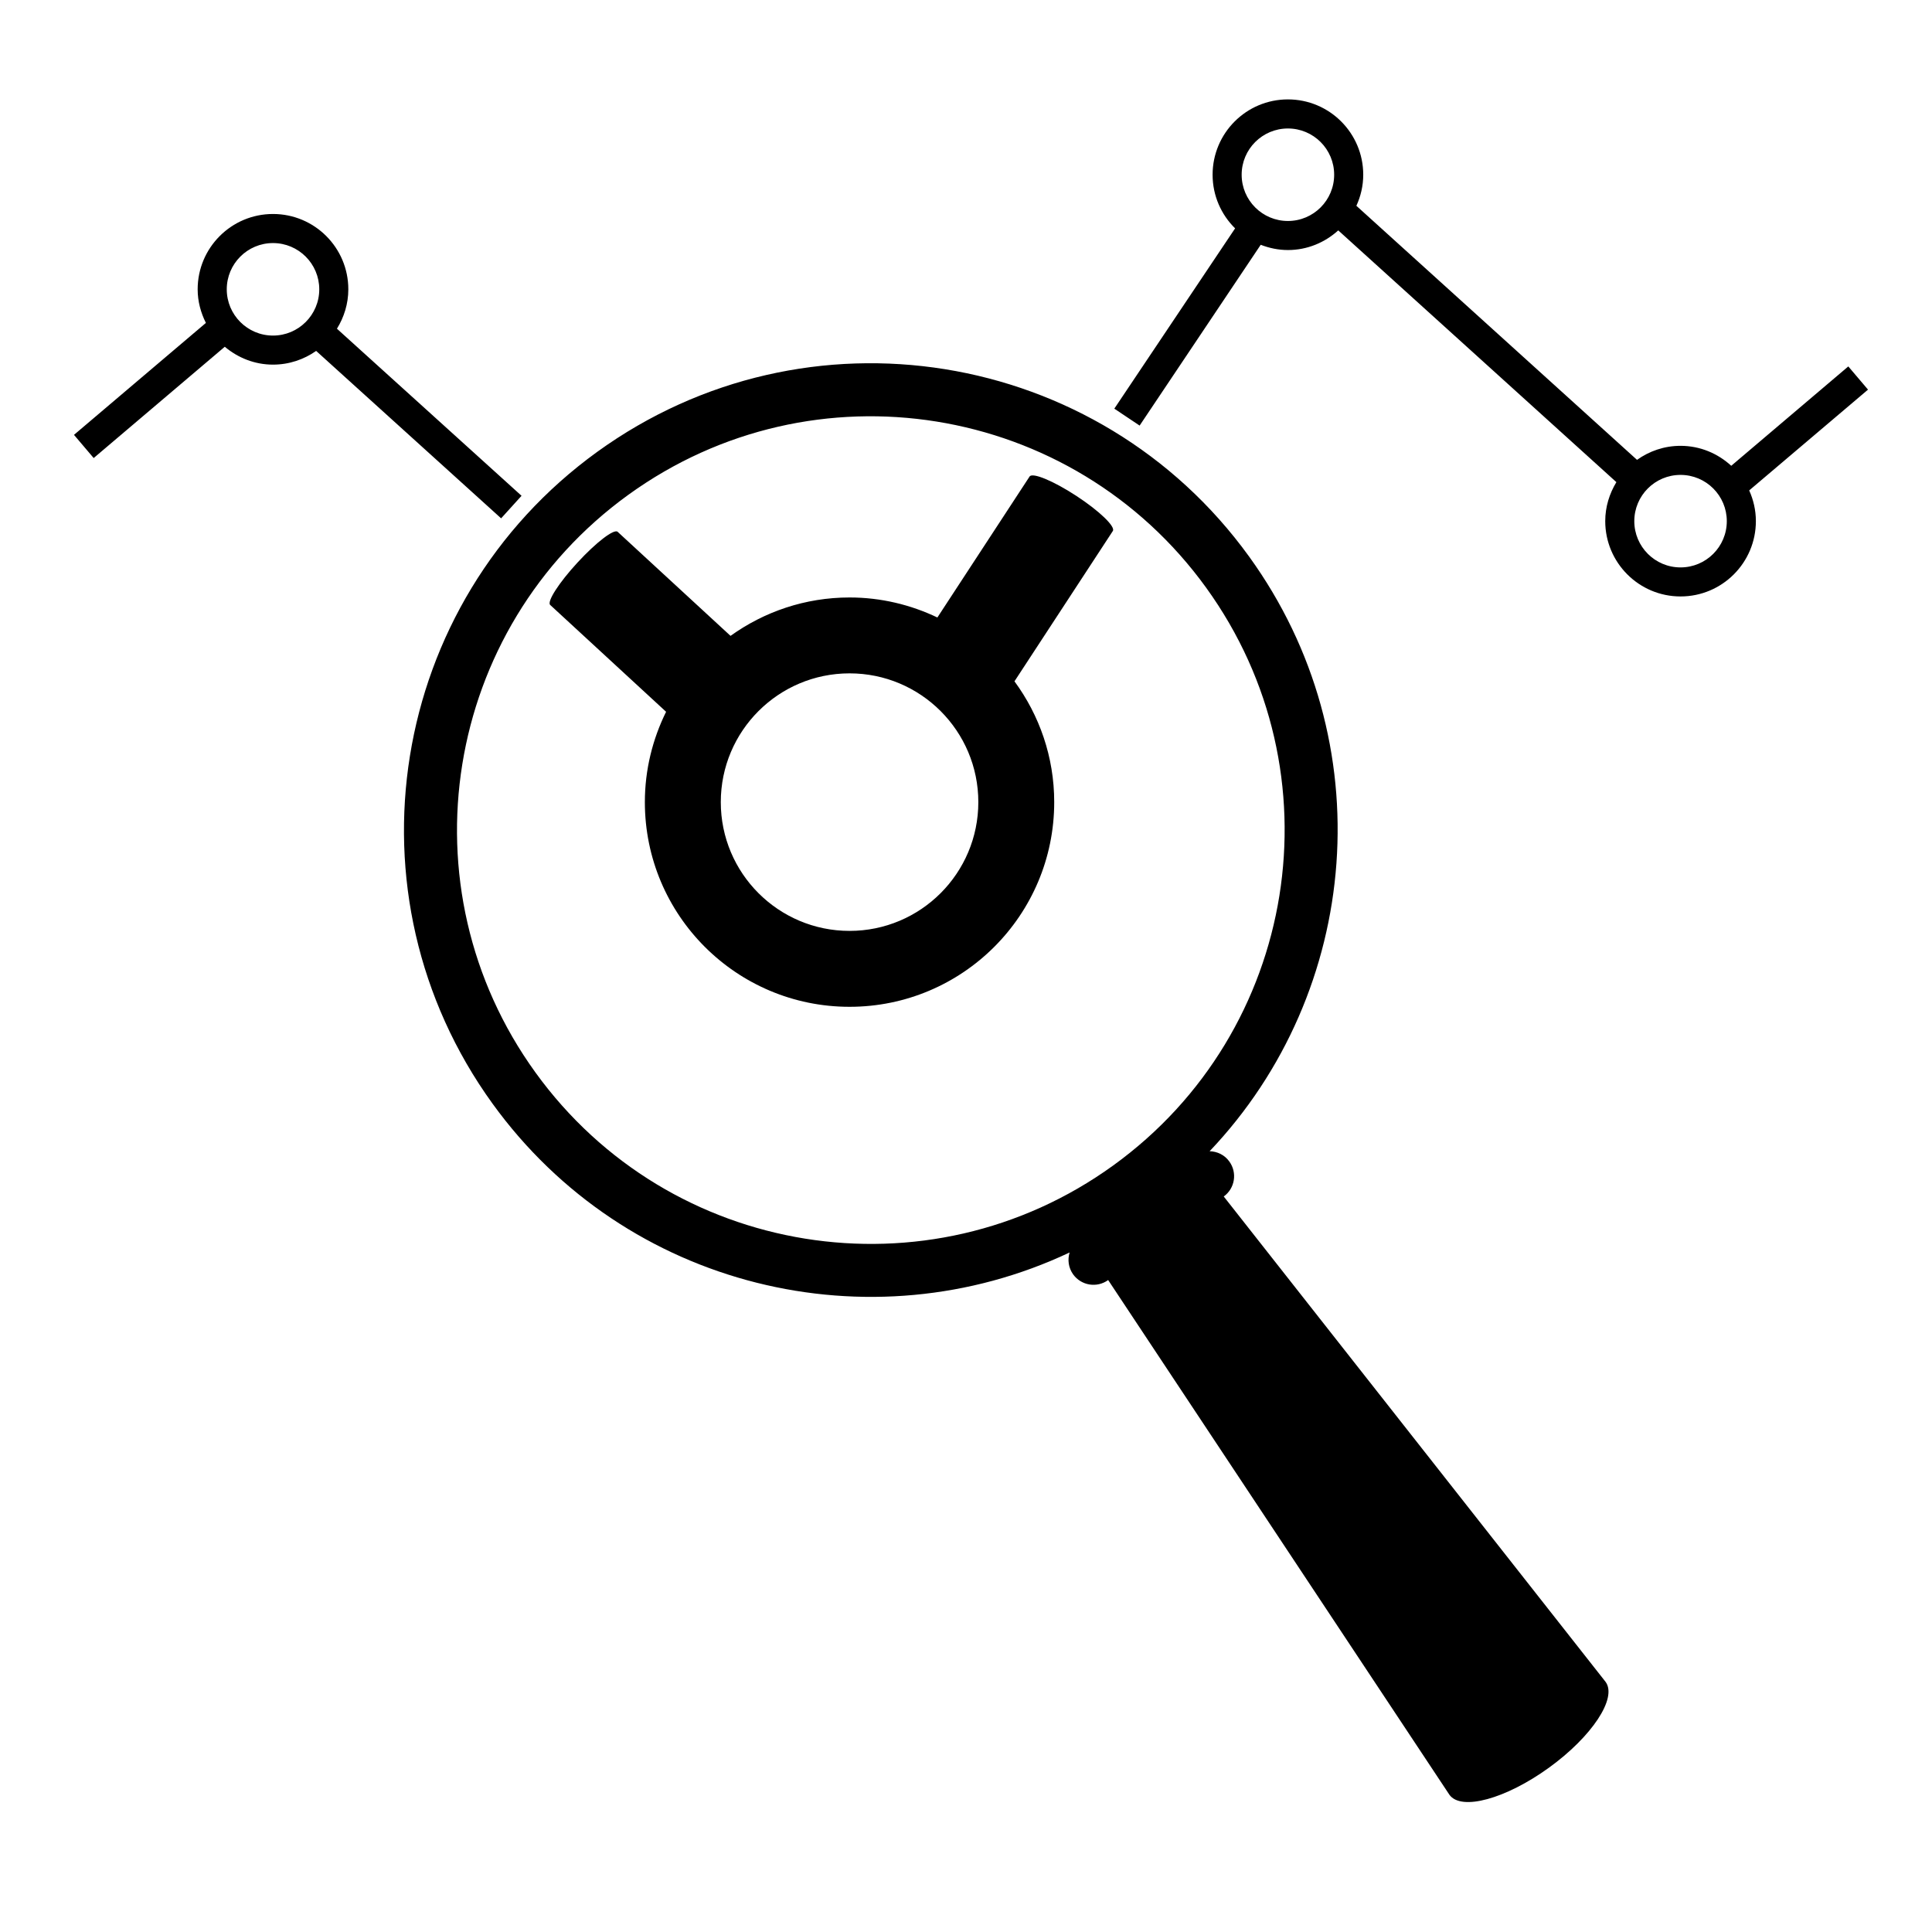 <svg xmlns="http://www.w3.org/2000/svg" xmlns:xlink="http://www.w3.org/1999/xlink" version="1.1" id="Layer_1" x="0px" y="0px" width="100px" height="100px" viewBox="0 0 100 100" enable-background="new 0 0 100 100" xml:space="preserve">
<path d="M64.654,28.808c-7.819-10.814-22.923-13.242-33.738-5.423c-10.814,7.819-13.242,22.925-5.423,33.739  c6.923,9.576,19.558,12.57,29.87,7.704c-0.114,0.373-0.062,0.793,0.185,1.137c0.421,0.579,1.229,0.709,1.81,0.29l17.666,26.645  c0.608,0.841,2.909,0.214,5.143-1.4c2.232-1.613,3.549-3.604,2.94-4.444L63.341,61.93c0.579-0.419,0.71-1.23,0.289-1.811  c-0.245-0.343-0.629-0.522-1.02-0.532C70.462,51.319,71.579,38.384,64.654,28.808z M57.623,60.322  c-9.586,6.931-22.975,4.779-29.906-4.808c-6.931-9.584-4.778-22.974,4.807-29.904c9.586-6.932,22.975-4.779,29.905,4.807  C69.361,40.003,67.209,53.392,57.623,60.322z M96.688,20.167l-1.02-1.201l-6.059,5.143c-0.693-0.636-1.609-1.033-2.625-1.033  c-0.841,0-1.614,0.272-2.252,0.726L70.206,10.652c0.224-0.491,0.355-1.033,0.355-1.608c0-2.154-1.746-3.899-3.899-3.899  s-3.898,1.746-3.898,3.899c0,1.087,0.447,2.069,1.165,2.776l-6.252,9.332l1.31,0.876l6.268-9.358c0.438,0.17,0.91,0.272,1.408,0.272  c1.006,0,1.913-0.391,2.605-1.017l14.396,13.031c-0.358,0.59-0.577,1.276-0.577,2.017c0,2.153,1.746,3.899,3.898,3.899  c2.154,0,3.899-1.746,3.899-3.899c0-0.567-0.127-1.103-0.346-1.589L96.688,20.167z M66.662,11.438c-1.322,0-2.394-1.072-2.394-2.394  S65.34,6.65,66.662,6.65s2.394,1.072,2.394,2.394S67.984,11.438,66.662,11.438z M86.984,29.369c-1.321,0-2.393-1.072-2.393-2.394  s1.071-2.394,2.393-2.394c1.322,0,2.395,1.072,2.395,2.394S88.307,29.369,86.984,29.369z M26.995,25.662l-9.555-8.648  c0.367-0.594,0.589-1.289,0.589-2.039c0-2.154-1.746-3.899-3.899-3.899c-2.153,0-3.899,1.746-3.899,3.899  c0,0.628,0.163,1.213,0.426,1.739l-6.827,5.794l1.019,1.2l6.786-5.76c0.678,0.569,1.541,0.925,2.495,0.925  c0.833,0,1.601-0.266,2.234-0.71l9.574,8.666L26.995,25.662z M11.737,14.975c0-1.322,1.071-2.394,2.393-2.394  c1.322,0,2.395,1.072,2.395,2.394c0,1.322-1.072,2.394-2.395,2.394C12.809,17.369,11.737,16.297,11.737,14.975z M55.713,25.668  c-1.19-0.778-2.275-1.228-2.422-1.003l-4.772,7.296c-1.379-0.657-2.917-1.036-4.546-1.036c-2.301,0-4.424,0.741-6.161,1.987  l-5.842-5.385c-0.183-0.169-1.112,0.542-2.076,1.588c-0.964,1.045-1.598,2.03-1.415,2.198h0l5.998,5.529  c-0.697,1.412-1.099,2.995-1.099,4.676c0,5.851,4.743,10.594,10.594,10.594c5.851,0,10.594-4.743,10.594-10.594  c0-2.342-0.77-4.5-2.057-6.253l5.091-7.781v-0.001C57.748,27.26,56.902,26.446,55.713,25.668z M43.973,48.183  c-3.681,0-6.665-2.984-6.665-6.665c0-3.681,2.984-6.665,6.665-6.665s6.665,2.983,6.665,6.665  C50.638,45.199,47.654,48.183,43.973,48.183z"/>
</svg>